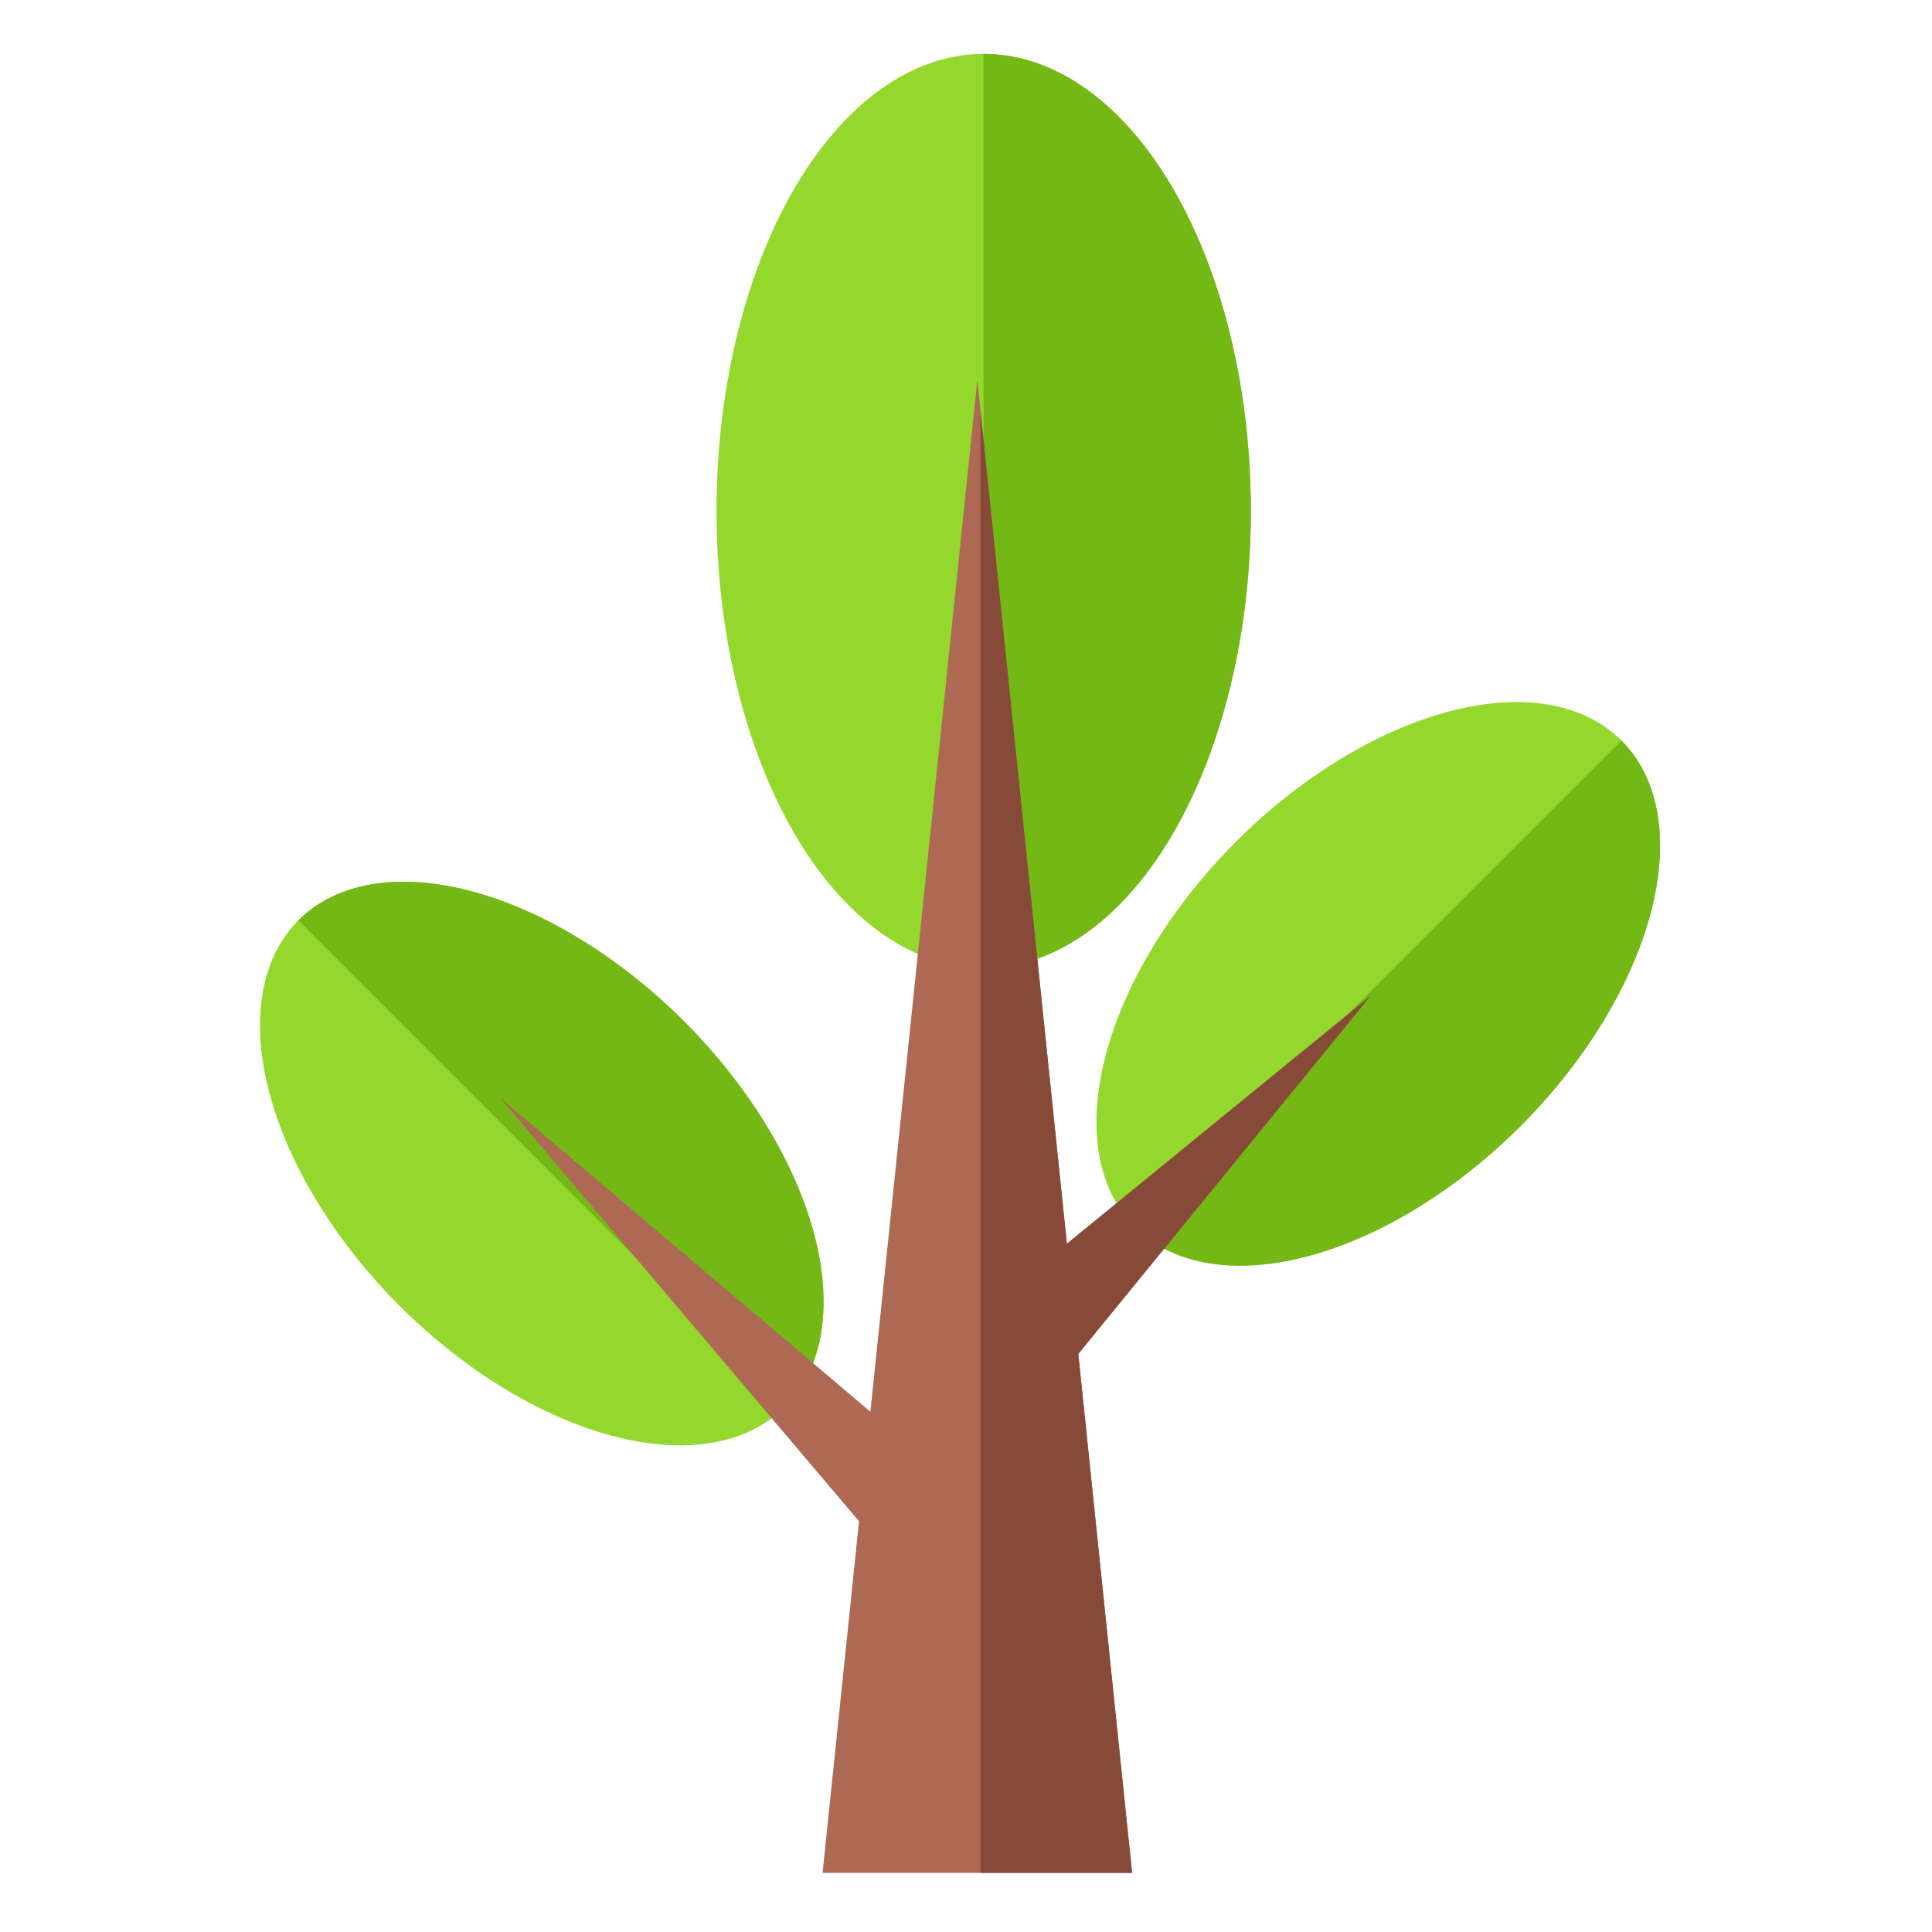 <?xml version="1.0" encoding="UTF-8" standalone="no"?>
<!DOCTYPE svg PUBLIC "-//W3C//DTD SVG 1.1//EN" "http://www.w3.org/Graphics/SVG/1.1/DTD/svg11.dtd">
<svg width="100%" height="100%" viewBox="0 0 512 512" version="1.1" xmlns="http://www.w3.org/2000/svg" xmlns:xlink="http://www.w3.org/1999/xlink" xml:space="preserve" xmlns:serif="http://www.serif.com/" style="fill-rule:evenodd;clip-rule:evenodd;stroke-linejoin:round;stroke-miterlimit:2;">
    <g id="PlantIcon" transform="matrix(3.257,0,0,3.257,-4885.51,-2920.32)">
        <g transform="matrix(1.76,0,-1.66533e-16,0.883,-1184.76,344.748)">
            <ellipse cx="1570.91" cy="672.093" rx="12.352" ry="42.116" style="fill:rgb(148,216,45);"/>
            <clipPath id="_clip1">
                <ellipse cx="1570.91" cy="672.093" rx="12.352" ry="42.116"/>
            </clipPath>
            <g clip-path="url(#_clip1)">
                <g transform="matrix(1,0,0,1,0.762,0)">
                    <rect x="1570.14" y="612.373" width="29.149" height="115.998" style="fill:rgb(116,184,22);"/>
                </g>
            </g>
        </g>
        <g transform="matrix(0.937,0.937,-0.47,0.47,456.088,-811.143)">
            <ellipse cx="1570.91" cy="672.093" rx="12.352" ry="42.116" style="fill:rgb(148,216,45);"/>
            <clipPath id="_clip2">
                <ellipse cx="1570.91" cy="672.093" rx="12.352" ry="42.116"/>
            </clipPath>
            <g clip-path="url(#_clip2)">
                <g transform="matrix(1,0,0,1,0.762,0)">
                    <rect x="1570.14" y="612.373" width="29.149" height="115.998" style="fill:rgb(116,184,22);"/>
                </g>
            </g>
        </g>
        <g transform="matrix(0.937,-0.937,0.47,0.47,-243.741,2147.36)">
            <ellipse cx="1570.91" cy="672.093" rx="12.352" ry="42.116" style="fill:rgb(148,216,45);"/>
            <clipPath id="_clip3">
                <ellipse cx="1570.91" cy="672.093" rx="12.352" ry="42.116"/>
            </clipPath>
            <g clip-path="url(#_clip3)">
                <g transform="matrix(1,0,0,1,0.762,0)">
                    <rect x="1570.14" y="612.373" width="29.149" height="115.998" style="fill:rgb(116,184,22);"/>
                </g>
            </g>
        </g>
        <g transform="matrix(1.574,0,0,0.919,-920.899,66.258)">
            <path d="M1588.58,937.216L1596.58,1069.38L1580.58,1069.38L1588.58,937.216Z" style="fill:rgb(173,105,84);"/>
            <clipPath id="_clip4">
                <path d="M1588.58,937.216L1596.58,1069.38L1580.58,1069.38L1588.58,937.216Z"/>
            </clipPath>
            <g clip-path="url(#_clip4)">
                <g transform="matrix(1.306,0,-1.23556e-16,1.236,-461.862,174.916)">
                    <rect x="1570.14" y="612.373" width="29.149" height="115.998" style="fill:rgb(136,74,56);"/>
                </g>
            </g>
        </g>
        <g transform="matrix(0.358,0.358,-0.214,0.214,1243.41,208.345)">
            <path d="M1588.58,937.216L1596.58,1069.38L1580.58,1069.38L1588.58,937.216Z" style="fill:rgb(136,74,56);"/>
        </g>
        <g transform="matrix(-0.358,0.358,0.263,0.263,1862.9,170.739)">
            <path d="M1588.58,937.216L1596.58,1069.38L1580.58,1069.38L1588.58,937.216Z" style="fill:rgb(173,105,84);"/>
        </g>
    </g>
</svg>
